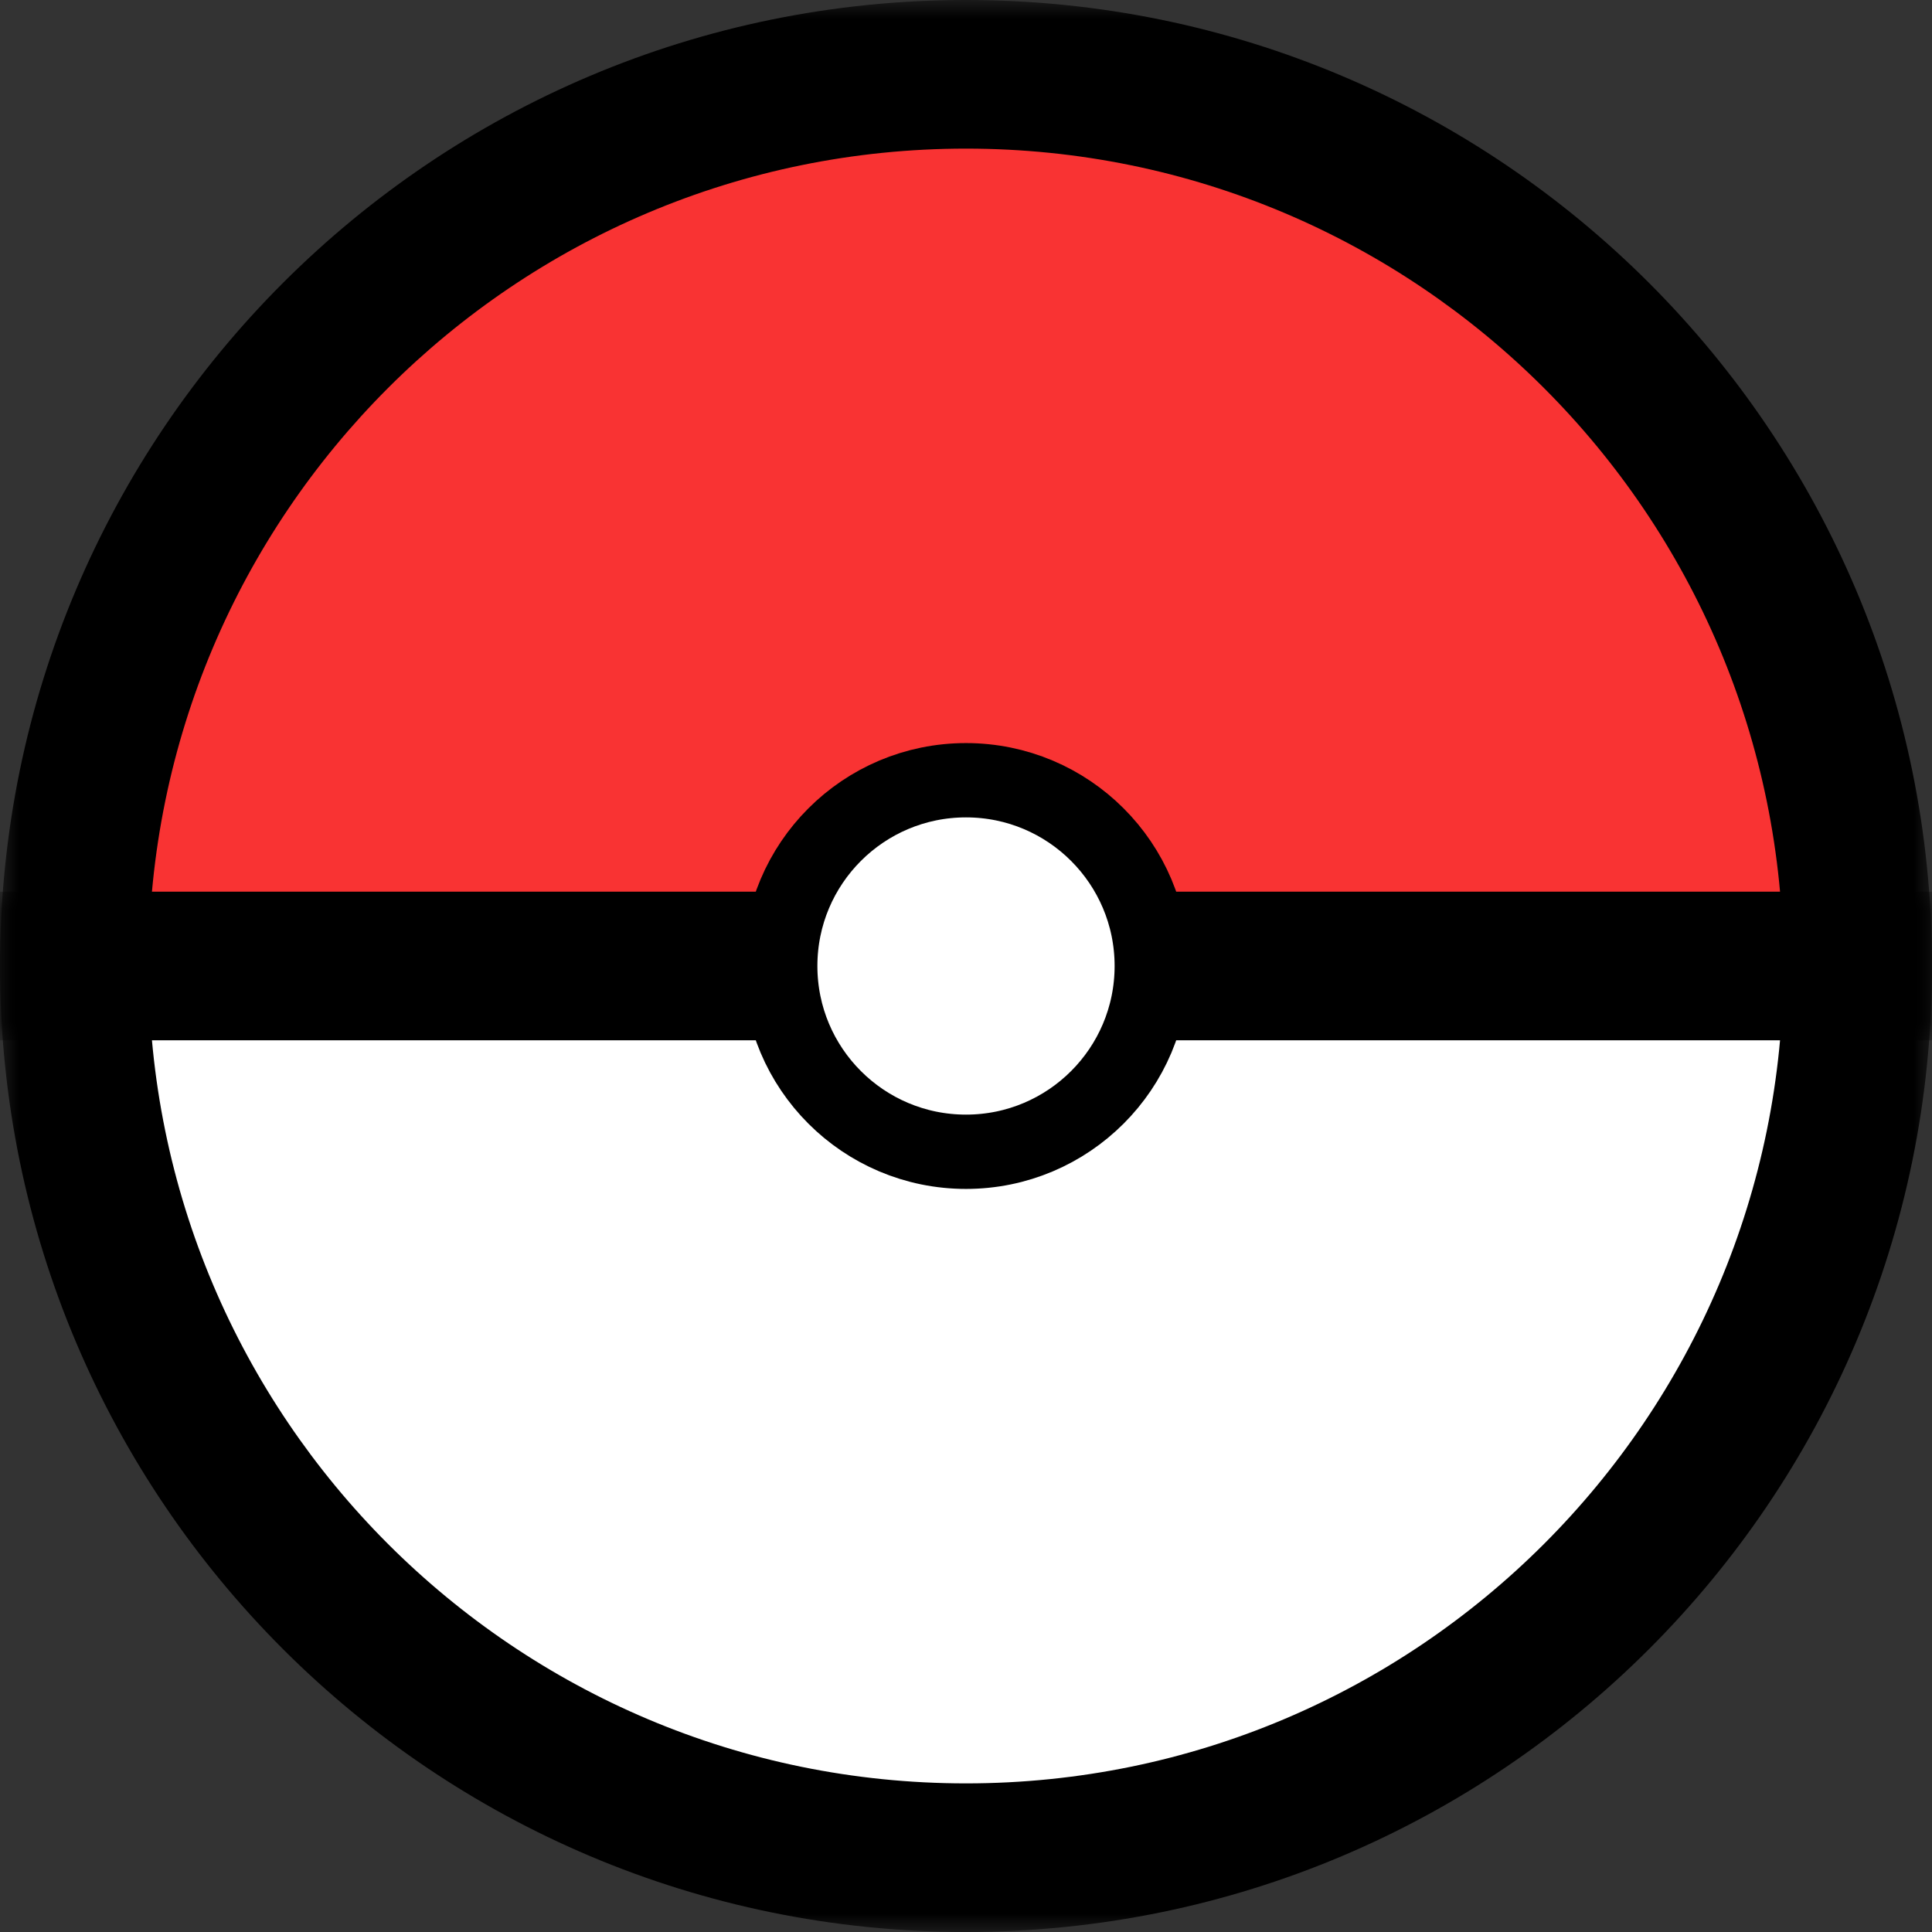 <svg width="52" height="52" viewBox="0 0 52 52" fill="none" xmlns="http://www.w3.org/2000/svg">
<rect x="0" y="0" width="52" height="52" fill="#333333" stroke="none"/>
<mask id="path-1-outside-1_20_18884" maskUnits="userSpaceOnUse" x="0" y="0" width="52" height="28" fill="black">
<rect fill="white" width="52" height="28"/>
<path fill-rule="evenodd" clip-rule="evenodd" d="M50 26C50 12.745 39.255 2 26 2C12.745 2 2 12.745 2 26H50Z"/>
</mask>
<path fill-rule="evenodd" clip-rule="evenodd" d="M50 26C50 12.745 39.255 2 26 2C12.745 2 2 12.745 2 26H50Z" fill="#F93333"/>
<path d="M50 26V28H52V26H50ZM2 26H0V28H2V26ZM26 4C38.15 4 48 13.85 48 26H52C52 11.641 40.359 0 26 0V4ZM4 26C4 13.85 13.85 4 26 4V0C11.641 0 0 11.641 0 26H4ZM2 28H50V24H2V28Z" fill="black" mask="url(#path-1-outside-1_20_18884)"/>
<mask id="path-3-outside-2_20_18884" maskUnits="userSpaceOnUse" x="0" y="24" width="52" height="28" fill="black">
<rect fill="white" y="24" width="52" height="28"/>
<path fill-rule="evenodd" clip-rule="evenodd" d="M2 26C2 39.255 12.745 50 26 50C39.255 50 50 39.255 50 26L2 26Z"/>
</mask>
<path fill-rule="evenodd" clip-rule="evenodd" d="M2 26C2 39.255 12.745 50 26 50C39.255 50 50 39.255 50 26L2 26Z" fill="white"/>
<path d="M2 26V24H0V26H2ZM50 26H52V24H50V26ZM26 48C13.85 48 4 38.15 4 26H0C0 40.359 11.641 52 26 52V48ZM48 26C48 38.15 38.15 48 26 48V52C40.359 52 52 40.359 52 26H48ZM50 24L2 24V28L50 28L50 24Z" fill="black" mask="url(#path-3-outside-2_20_18884)"/>
<circle cx="26" cy="26" r="5" fill="white" stroke="black" stroke-width="2"/>
</svg>
